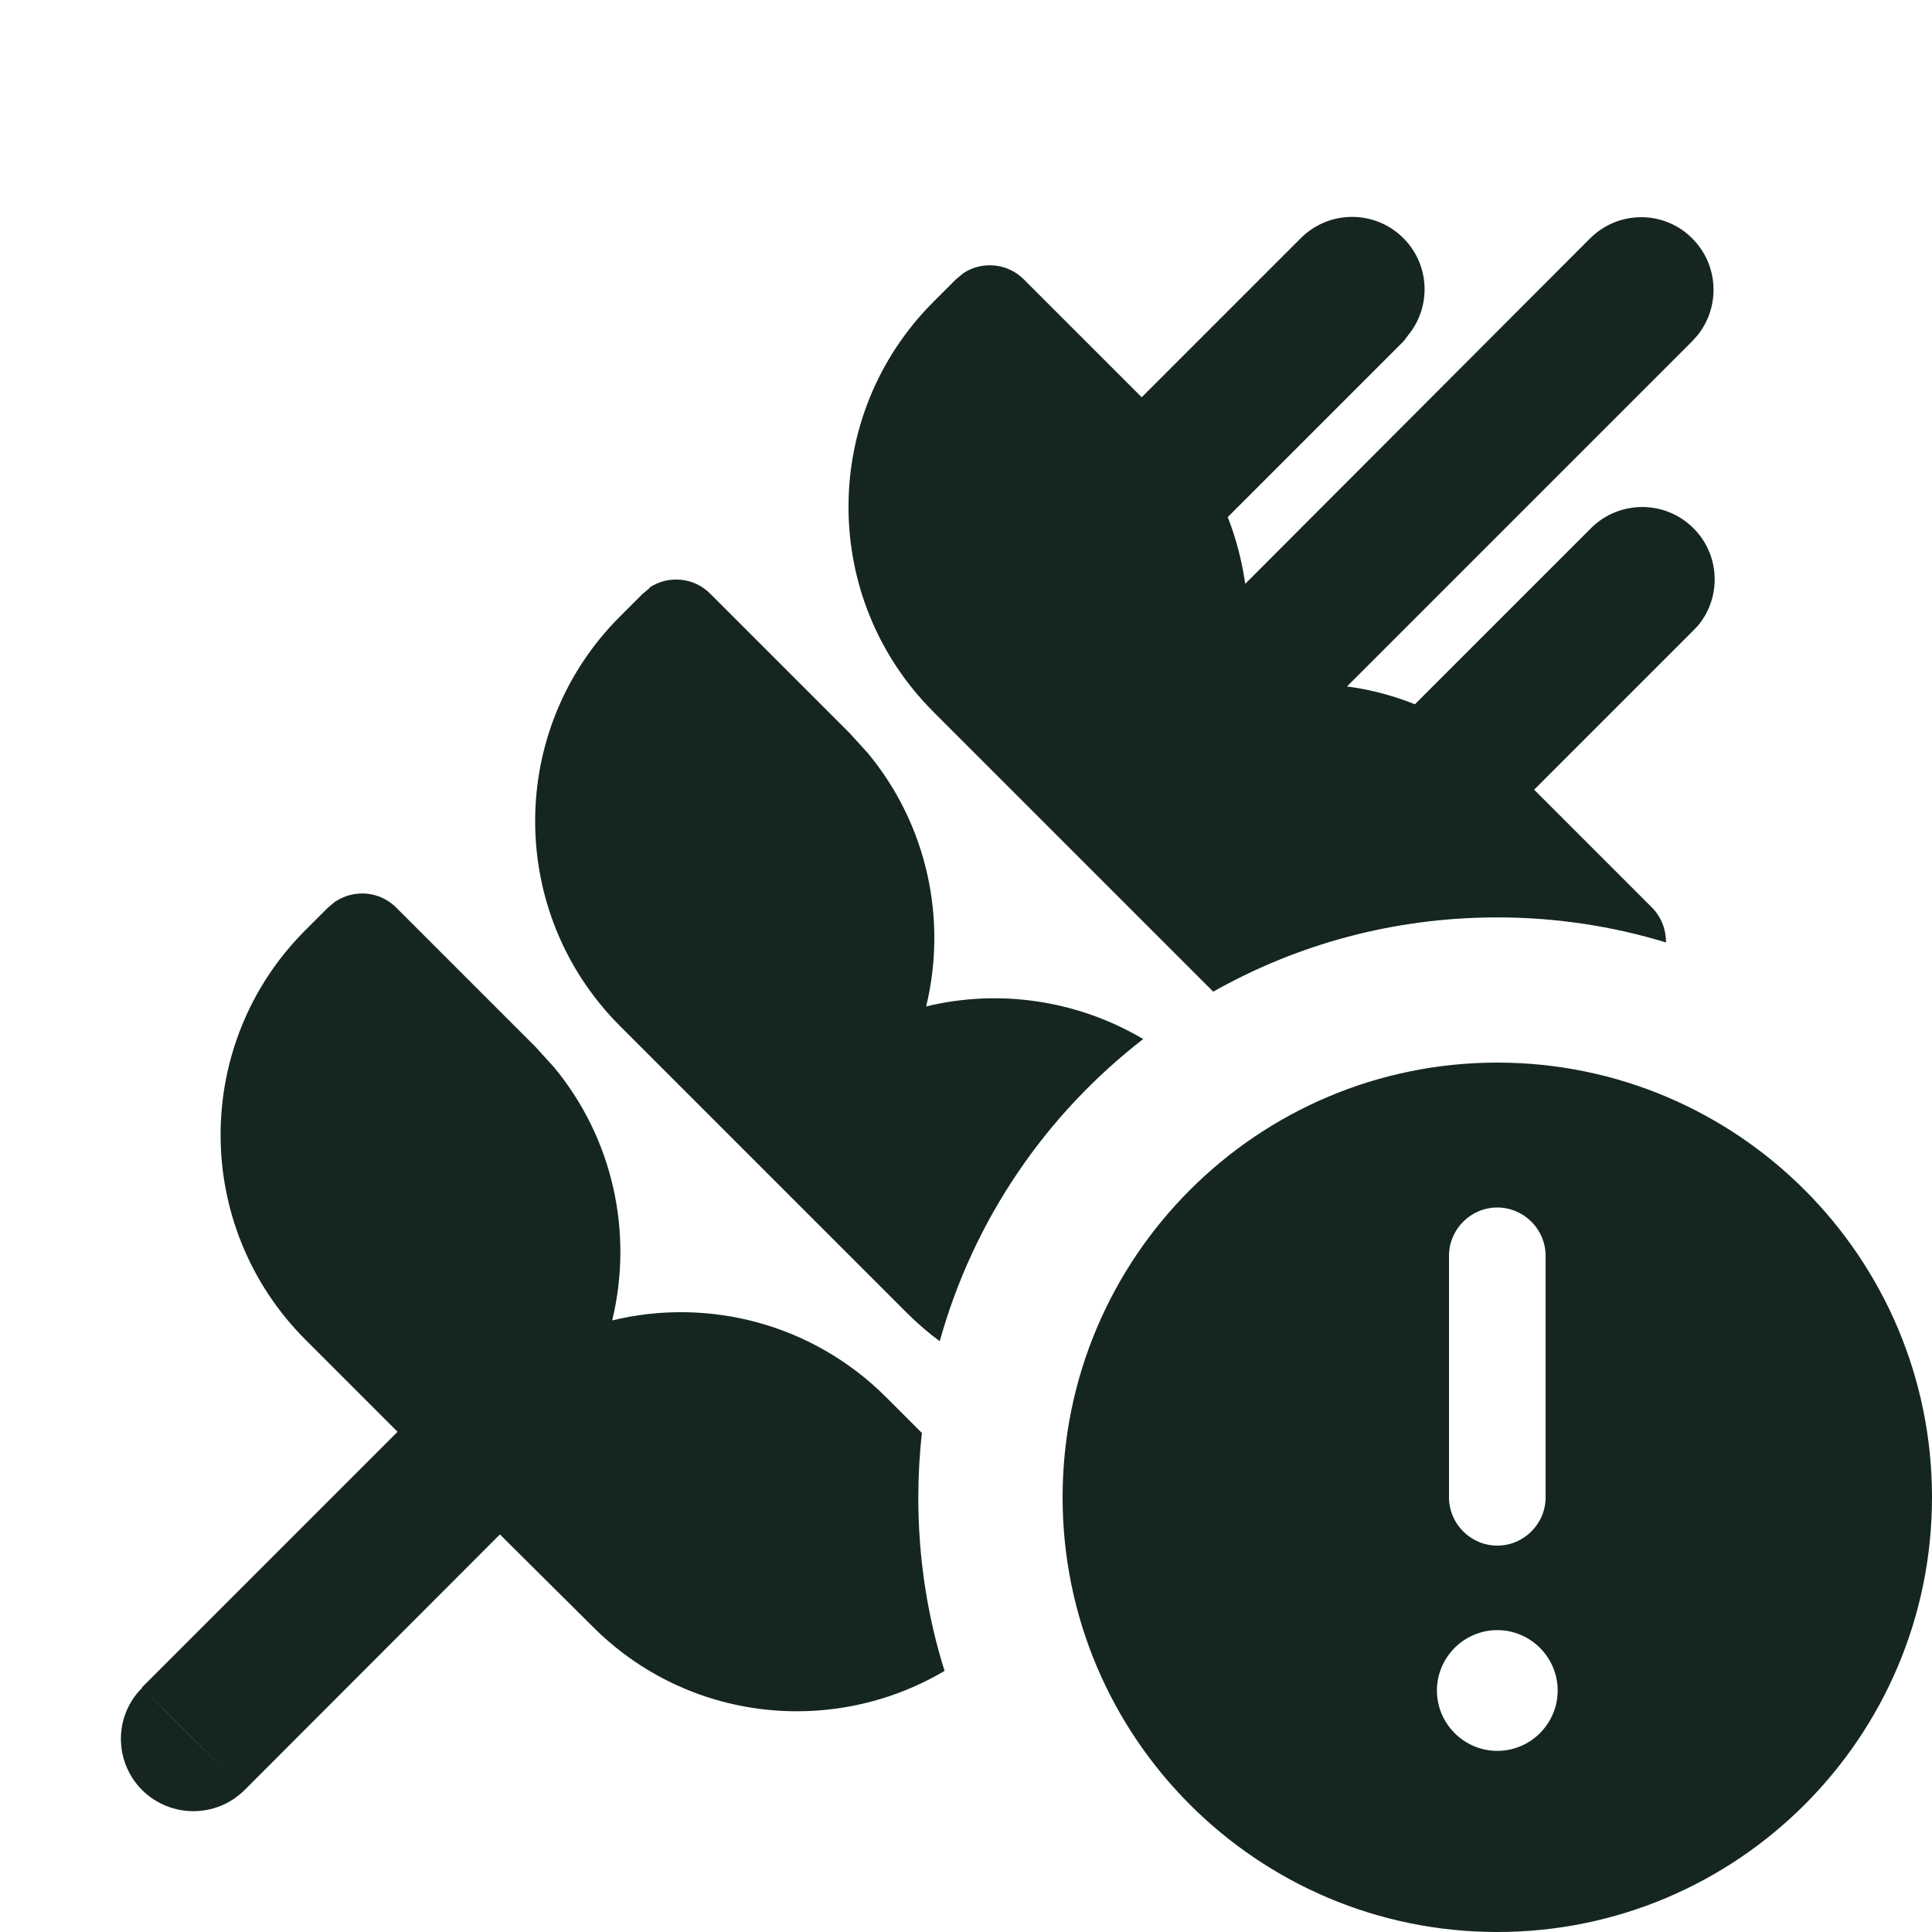 <svg xmlns="http://www.w3.org/2000/svg" viewBox="0 0 640 640"><!--! Font Awesome Free 7.0.0 by @fontawesome - https://fontawesome.com License - https://fontawesome.com/license/free (Icons: CC BY 4.0, Fonts: SIL OFL 1.1, Code: MIT License) Copyright 2025 Fonticons, Inc. --><path fill="#152620" d="M496 640C416.5 640 352 575.5 352 496C352 416.5 416.5 352 496 352C575.5 352 640 416.5 640 496C640 575.5 575.5 640 496 640zM81 593C71.6 602.3 56.5 602.3 47.1 593C37.7 583.6 37.7 568.4 47.1 559.1L81 593zM111.2 298.6C117.4 294.5 125.9 295.2 131.3 300.7L177.4 346.8L183.5 353.5C203.2 377.3 209.8 408.5 202.8 437.4C234.5 429.7 269 438.4 293.4 462.7L305.4 474.7C304.6 481.7 304.2 488.9 304.2 496.1C304.2 516.1 307.2 535.4 312.9 553.5C276.1 575.3 227.9 570.5 196.3 538.8L165.6 508.3L81 593C69.7 581.7 58.4 570.3 47 559L131.7 474.3L101.2 443.8C63.7 406.3 63.7 345.5 101.2 308.1L108.6 300.7L111.1 298.6zM496 540C485 540 476 549 476 560C476 571 485 580 496 580C507 580 516 571 516 560C516 549 507 540 496 540zM496 400C487.2 400 480 407.2 480 416L480 496C480 504.8 487.2 512 496 512C504.8 512 512 504.8 512 496L512 416C512 407.2 504.8 400 496 400zM215.2 194.6C221.4 190.5 229.9 191.2 235.3 196.7L281.4 242.8L287.5 249.5C307.2 273.3 313.8 304.5 306.8 333.4C331 327.5 356.9 331.3 378.7 344.2C346.5 369.1 322.5 404 311.3 444.3C307.5 441.5 303.8 438.3 300.3 434.8L205.4 339.9C167.9 302.4 167.9 241.6 205.4 204.2L212.8 196.8L215.3 194.7zM526.7 79C536.1 69.6 551.3 69.6 560.6 79C569.4 87.8 569.9 101.7 562.3 111.1L560.6 113L446.2 227.4C453.9 228.4 461.5 230.4 468.7 233.3L527 175C536.4 165.6 551.6 165.6 561 175C569.8 183.8 570.3 197.7 562.6 207.1L560.9 208.9L508.2 261.6L547.2 300.6C550.4 303.8 551.9 308 551.9 312.2C534.2 306.8 515.4 303.9 496 303.9C461.8 303.9 429.7 312.8 401.9 328.5L309.2 235.8C271.7 198.3 271.7 137.5 309.2 100L316.6 92.6L319.1 90.5C325.3 86.4 333.8 87.1 339.2 92.6L378.2 131.6L430.9 78.9C440.3 69.5 455.5 69.5 464.9 78.9C473.7 87.7 474.2 101.6 466.5 111L465 113L406.7 171.3C409.5 178.4 411.4 185.8 412.5 193.4L526.7 79z"/></svg>